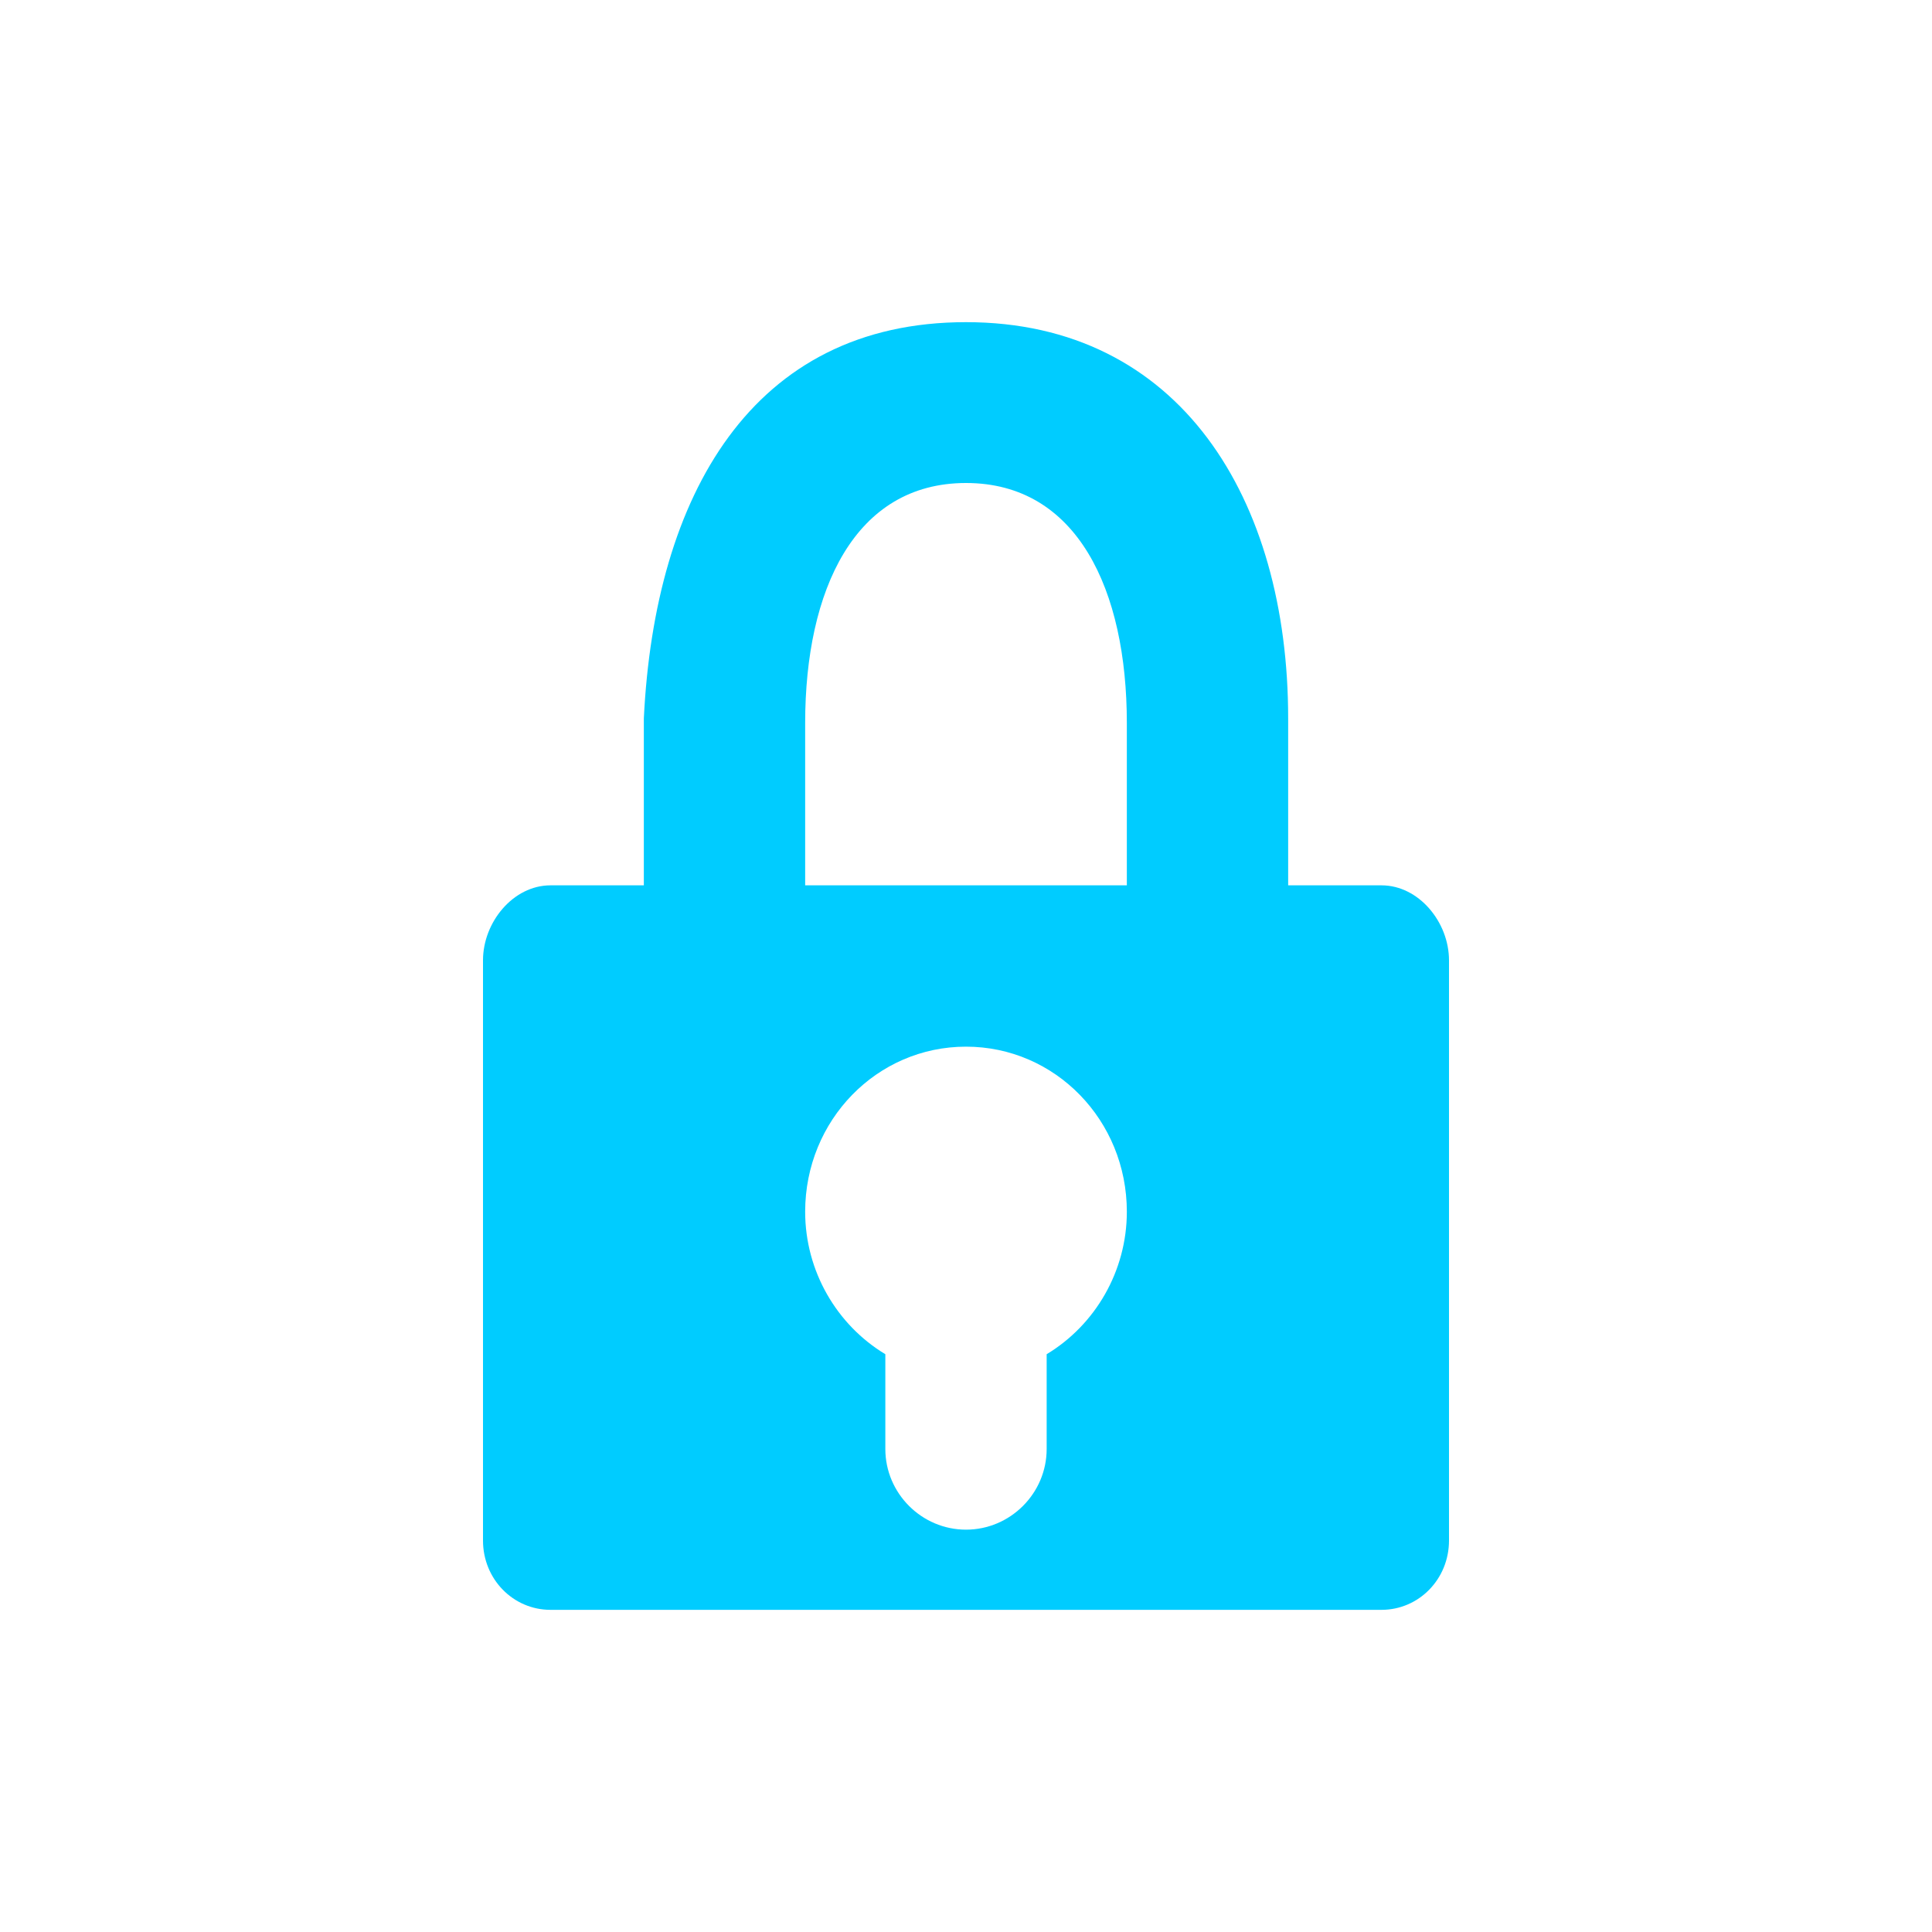 <svg xmlns="http://www.w3.org/2000/svg" xmlns:xlink="http://www.w3.org/1999/xlink" width="16" height="16" viewBox="0 0 16 16" version="1.1">
<g id="surface1">
<path style=" stroke:none;fill-rule:nonzero;fill:rgb(0%,80%,100%);fill-opacity:1;" d="M 8 2.668 C 6.227 2.668 5.422 4.105 5.332 5.949 L 5.332 7.332 L 4.559 7.332 C 4.25 7.332 4 7.637 4 7.953 L 4 12.758 C 4 13.078 4.25 13.332 4.559 13.332 L 11.441 13.332 C 11.75 13.332 12 13.078 12 12.758 L 12 7.953 C 12 7.637 11.75 7.332 11.441 7.332 L 10.668 7.332 L 10.668 5.949 C 10.668 4.133 9.773 2.668 8 2.668 Z M 8 4 C 8.922 4 9.332 4.887 9.332 5.988 L 9.332 7.332 L 6.668 7.332 L 6.668 5.988 C 6.668 4.887 7.078 4 8 4 Z M 8 8.668 C 8.738 8.668 9.332 9.277 9.332 10.035 C 9.332 10.527 9.07 10.973 8.668 11.215 L 8.668 12 C 8.668 12.367 8.367 12.668 8 12.668 C 7.633 12.668 7.332 12.367 7.332 12 L 7.332 11.215 C 6.93 10.973 6.668 10.527 6.668 10.035 C 6.668 9.277 7.262 8.668 8 8.668 Z M 8 8.668 "/>
</g>
</svg>
